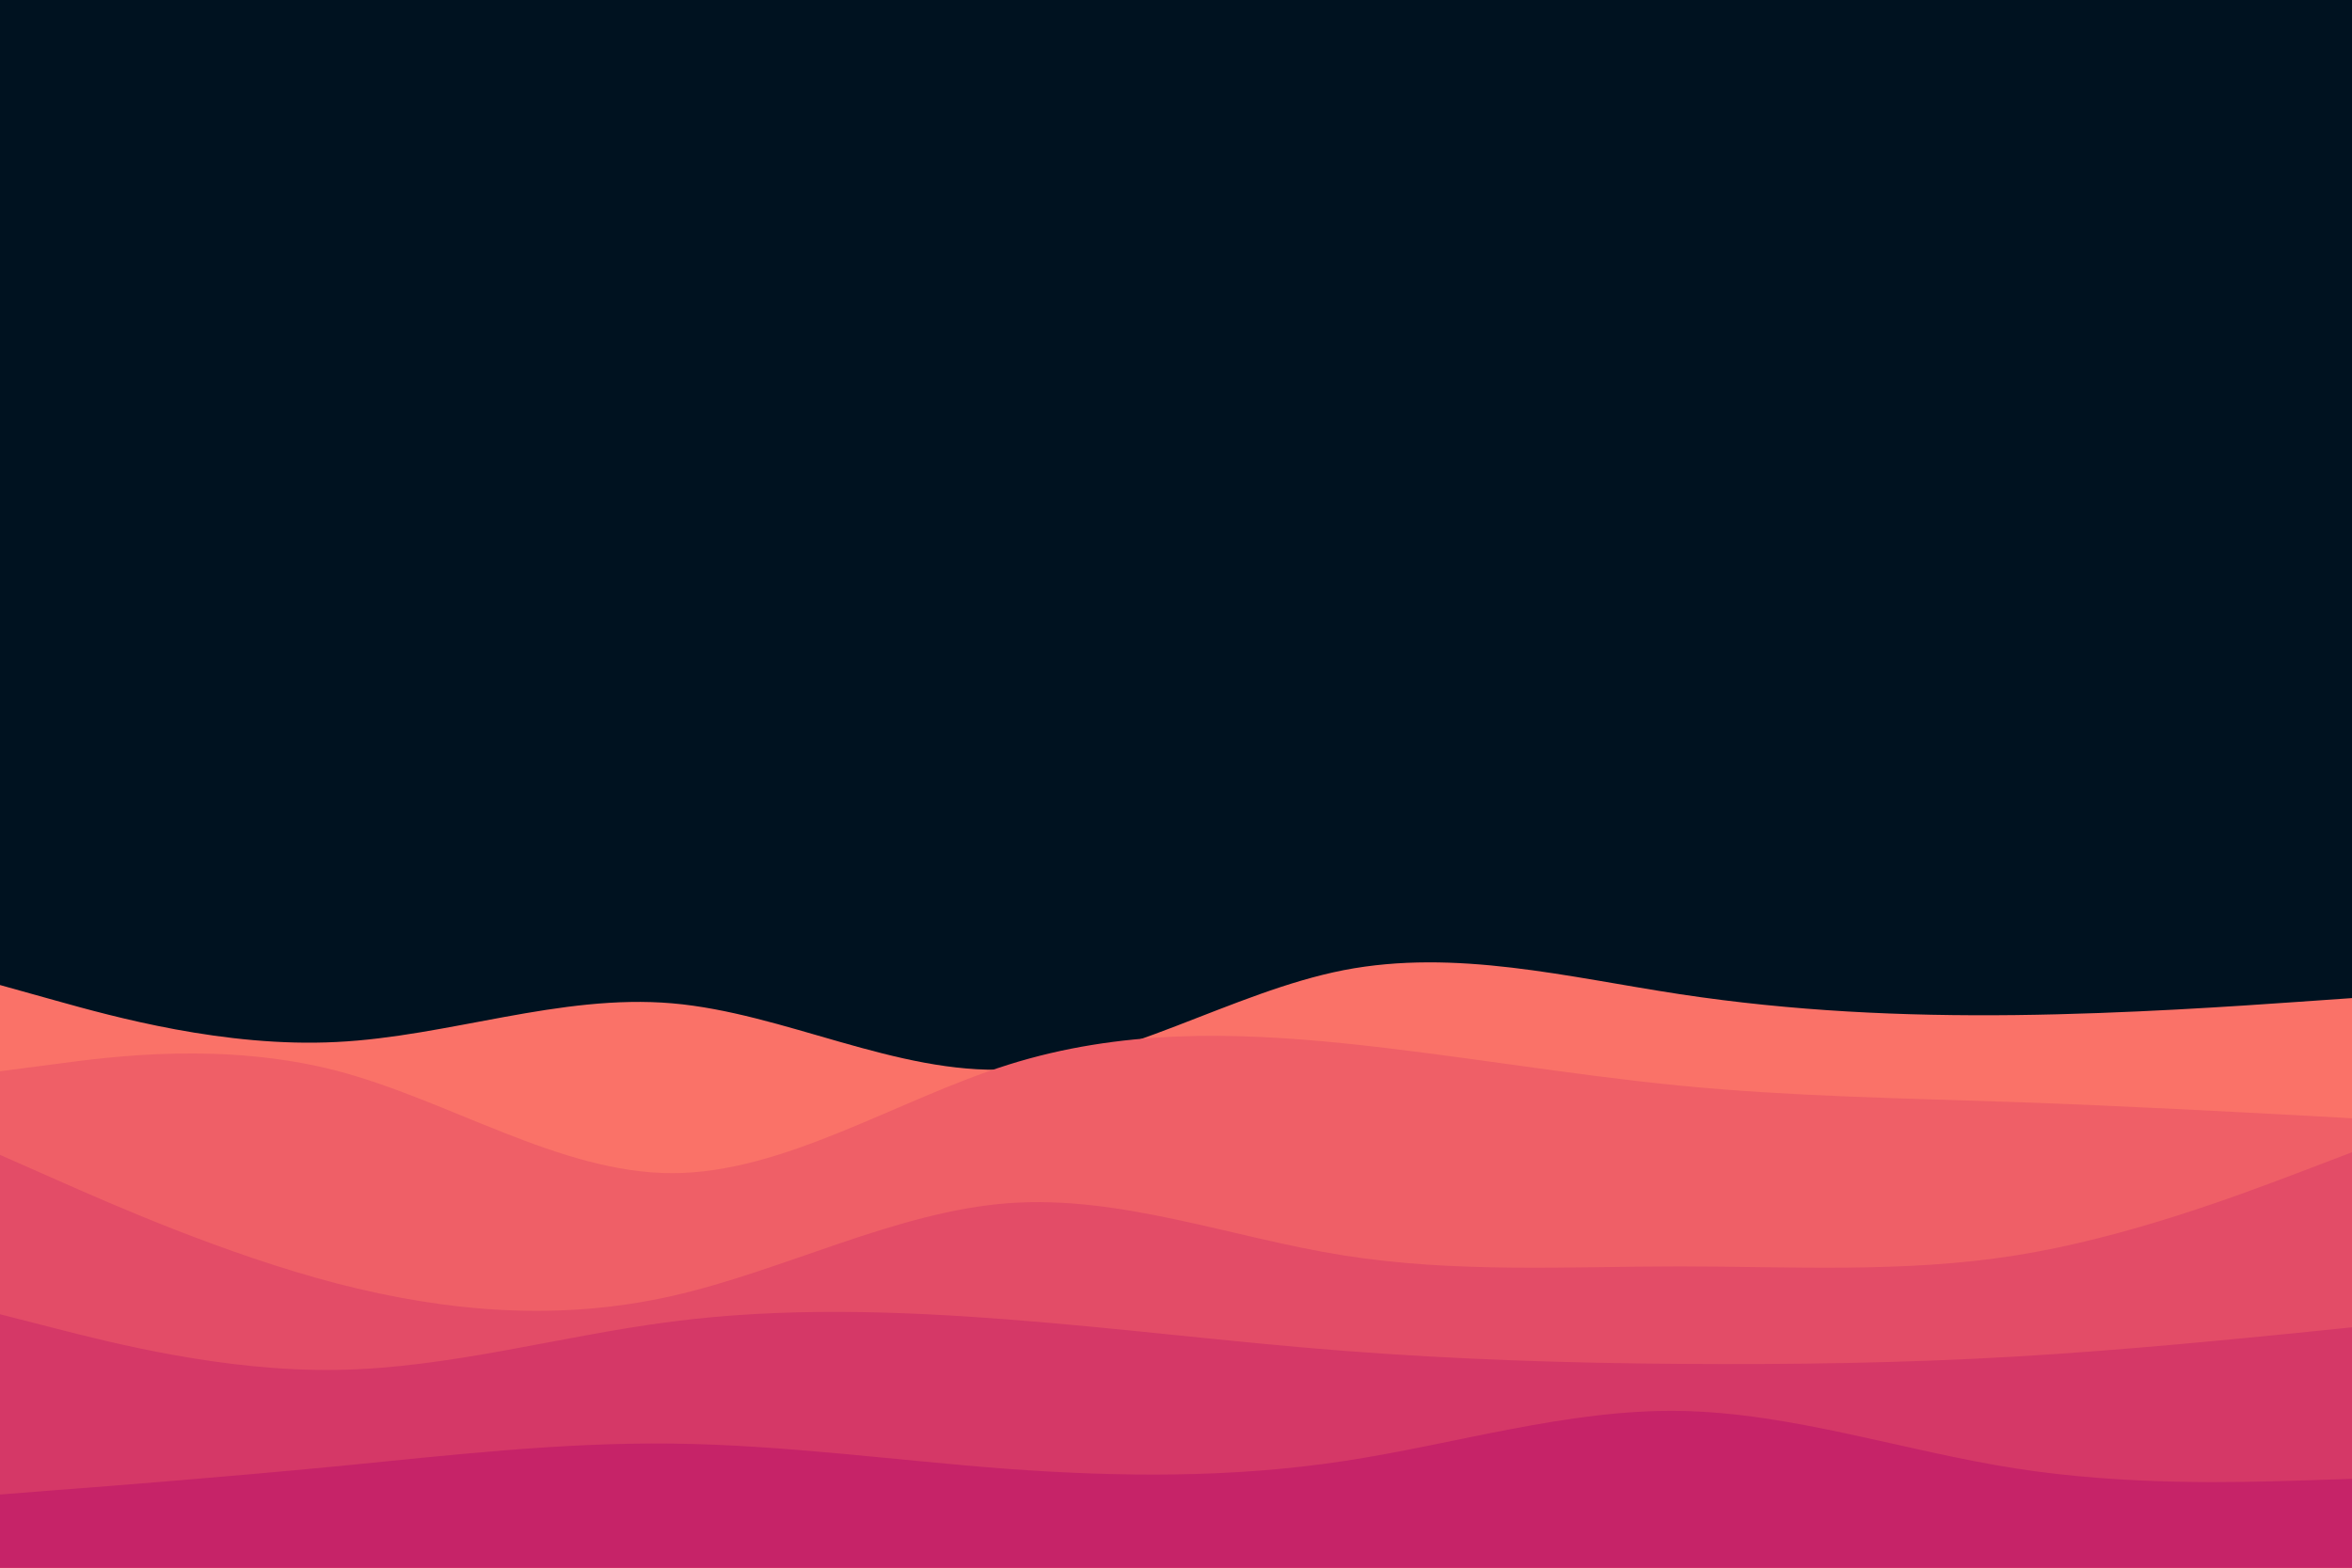 <svg id="visual" viewBox="0 0 900 600" width="900" height="600" xmlns="http://www.w3.org/2000/svg" xmlns:xlink="http://www.w3.org/1999/xlink" version="1.1"><rect x="0" y="0" width="900" height="600" fill="#001220"></rect><path d="M0 377L21.5 383C43 389 86 401 128.8 398.8C171.7 396.7 214.3 380.3 257.2 384C300 387.7 343 411.3 385.8 409.3C428.7 407.3 471.3 379.7 514.2 371.3C557 363 600 374 642.8 380.5C685.7 387 728.3 389 771.2 388.5C814 388 857 385 878.5 383.5L900 382L900 601L878.5 601C857 601 814 601 771.2 601C728.3 601 685.7 601 642.8 601C600 601 557 601 514.2 601C471.3 601 428.7 601 385.8 601C343 601 300 601 257.2 601C214.3 601 171.7 601 128.8 601C86 601 43 601 21.5 601L0 601Z" fill="#fa7268"></path><path d="M0 410L21.5 407.2C43 404.3 86 398.7 128.8 409.8C171.7 421 214.3 449 257.2 449C300 449 343 421 385.8 407.5C428.7 394 471.3 395 514.2 399.3C557 403.7 600 411.3 642.8 415.5C685.7 419.7 728.3 420.3 771.2 421.8C814 423.3 857 425.7 878.5 426.8L900 428L900 601L878.5 601C857 601 814 601 771.2 601C728.3 601 685.7 601 642.8 601C600 601 557 601 514.2 601C471.3 601 428.7 601 385.8 601C343 601 300 601 257.2 601C214.3 601 171.7 601 128.8 601C86 601 43 601 21.5 601L0 601Z" fill="#ef5f67"></path><path d="M0 442L21.5 451.5C43 461 86 480 128.8 491.2C171.7 502.3 214.3 505.7 257.2 496C300 486.3 343 463.7 385.8 460.5C428.7 457.3 471.3 473.7 514.2 480.5C557 487.3 600 484.7 642.8 484.7C685.7 484.7 728.3 487.3 771.2 480.5C814 473.7 857 457.3 878.5 449.2L900 441L900 601L878.5 601C857 601 814 601 771.2 601C728.3 601 685.7 601 642.8 601C600 601 557 601 514.2 601C471.3 601 428.7 601 385.8 601C343 601 300 601 257.2 601C214.3 601 171.7 601 128.8 601C86 601 43 601 21.5 601L0 601Z" fill="#e34c67"></path><path d="M0 503L21.5 508.5C43 514 86 525 128.8 524.3C171.7 523.7 214.3 511.3 257.2 505.8C300 500.3 343 501.7 385.8 505C428.7 508.3 471.3 513.7 514.2 517C557 520.3 600 521.7 642.8 522C685.7 522.3 728.3 521.7 771.2 519.2C814 516.7 857 512.3 878.5 510.2L900 508L900 601L878.5 601C857 601 814 601 771.2 601C728.3 601 685.7 601 642.8 601C600 601 557 601 514.2 601C471.3 601 428.7 601 385.8 601C343 601 300 601 257.2 601C214.3 601 171.7 601 128.8 601C86 601 43 601 21.5 601L0 601Z" fill="#d53867"></path><path d="M0 572L21.5 570.3C43 568.7 86 565.3 128.8 561.2C171.7 557 214.3 552 257.2 552.5C300 553 343 559 385.8 562.2C428.7 565.3 471.3 565.7 514.2 559.2C557 552.7 600 539.3 642.8 540C685.7 540.7 728.3 555.3 771.2 562C814 568.7 857 567.3 878.5 566.7L900 566L900 601L878.5 601C857 601 814 601 771.2 601C728.3 601 685.7 601 642.8 601C600 601 557 601 514.2 601C471.3 601 428.7 601 385.8 601C343 601 300 601 257.2 601C214.3 601 171.7 601 128.8 601C86 601 43 601 21.5 601L0 601Z" fill="#c62368"></path></svg>